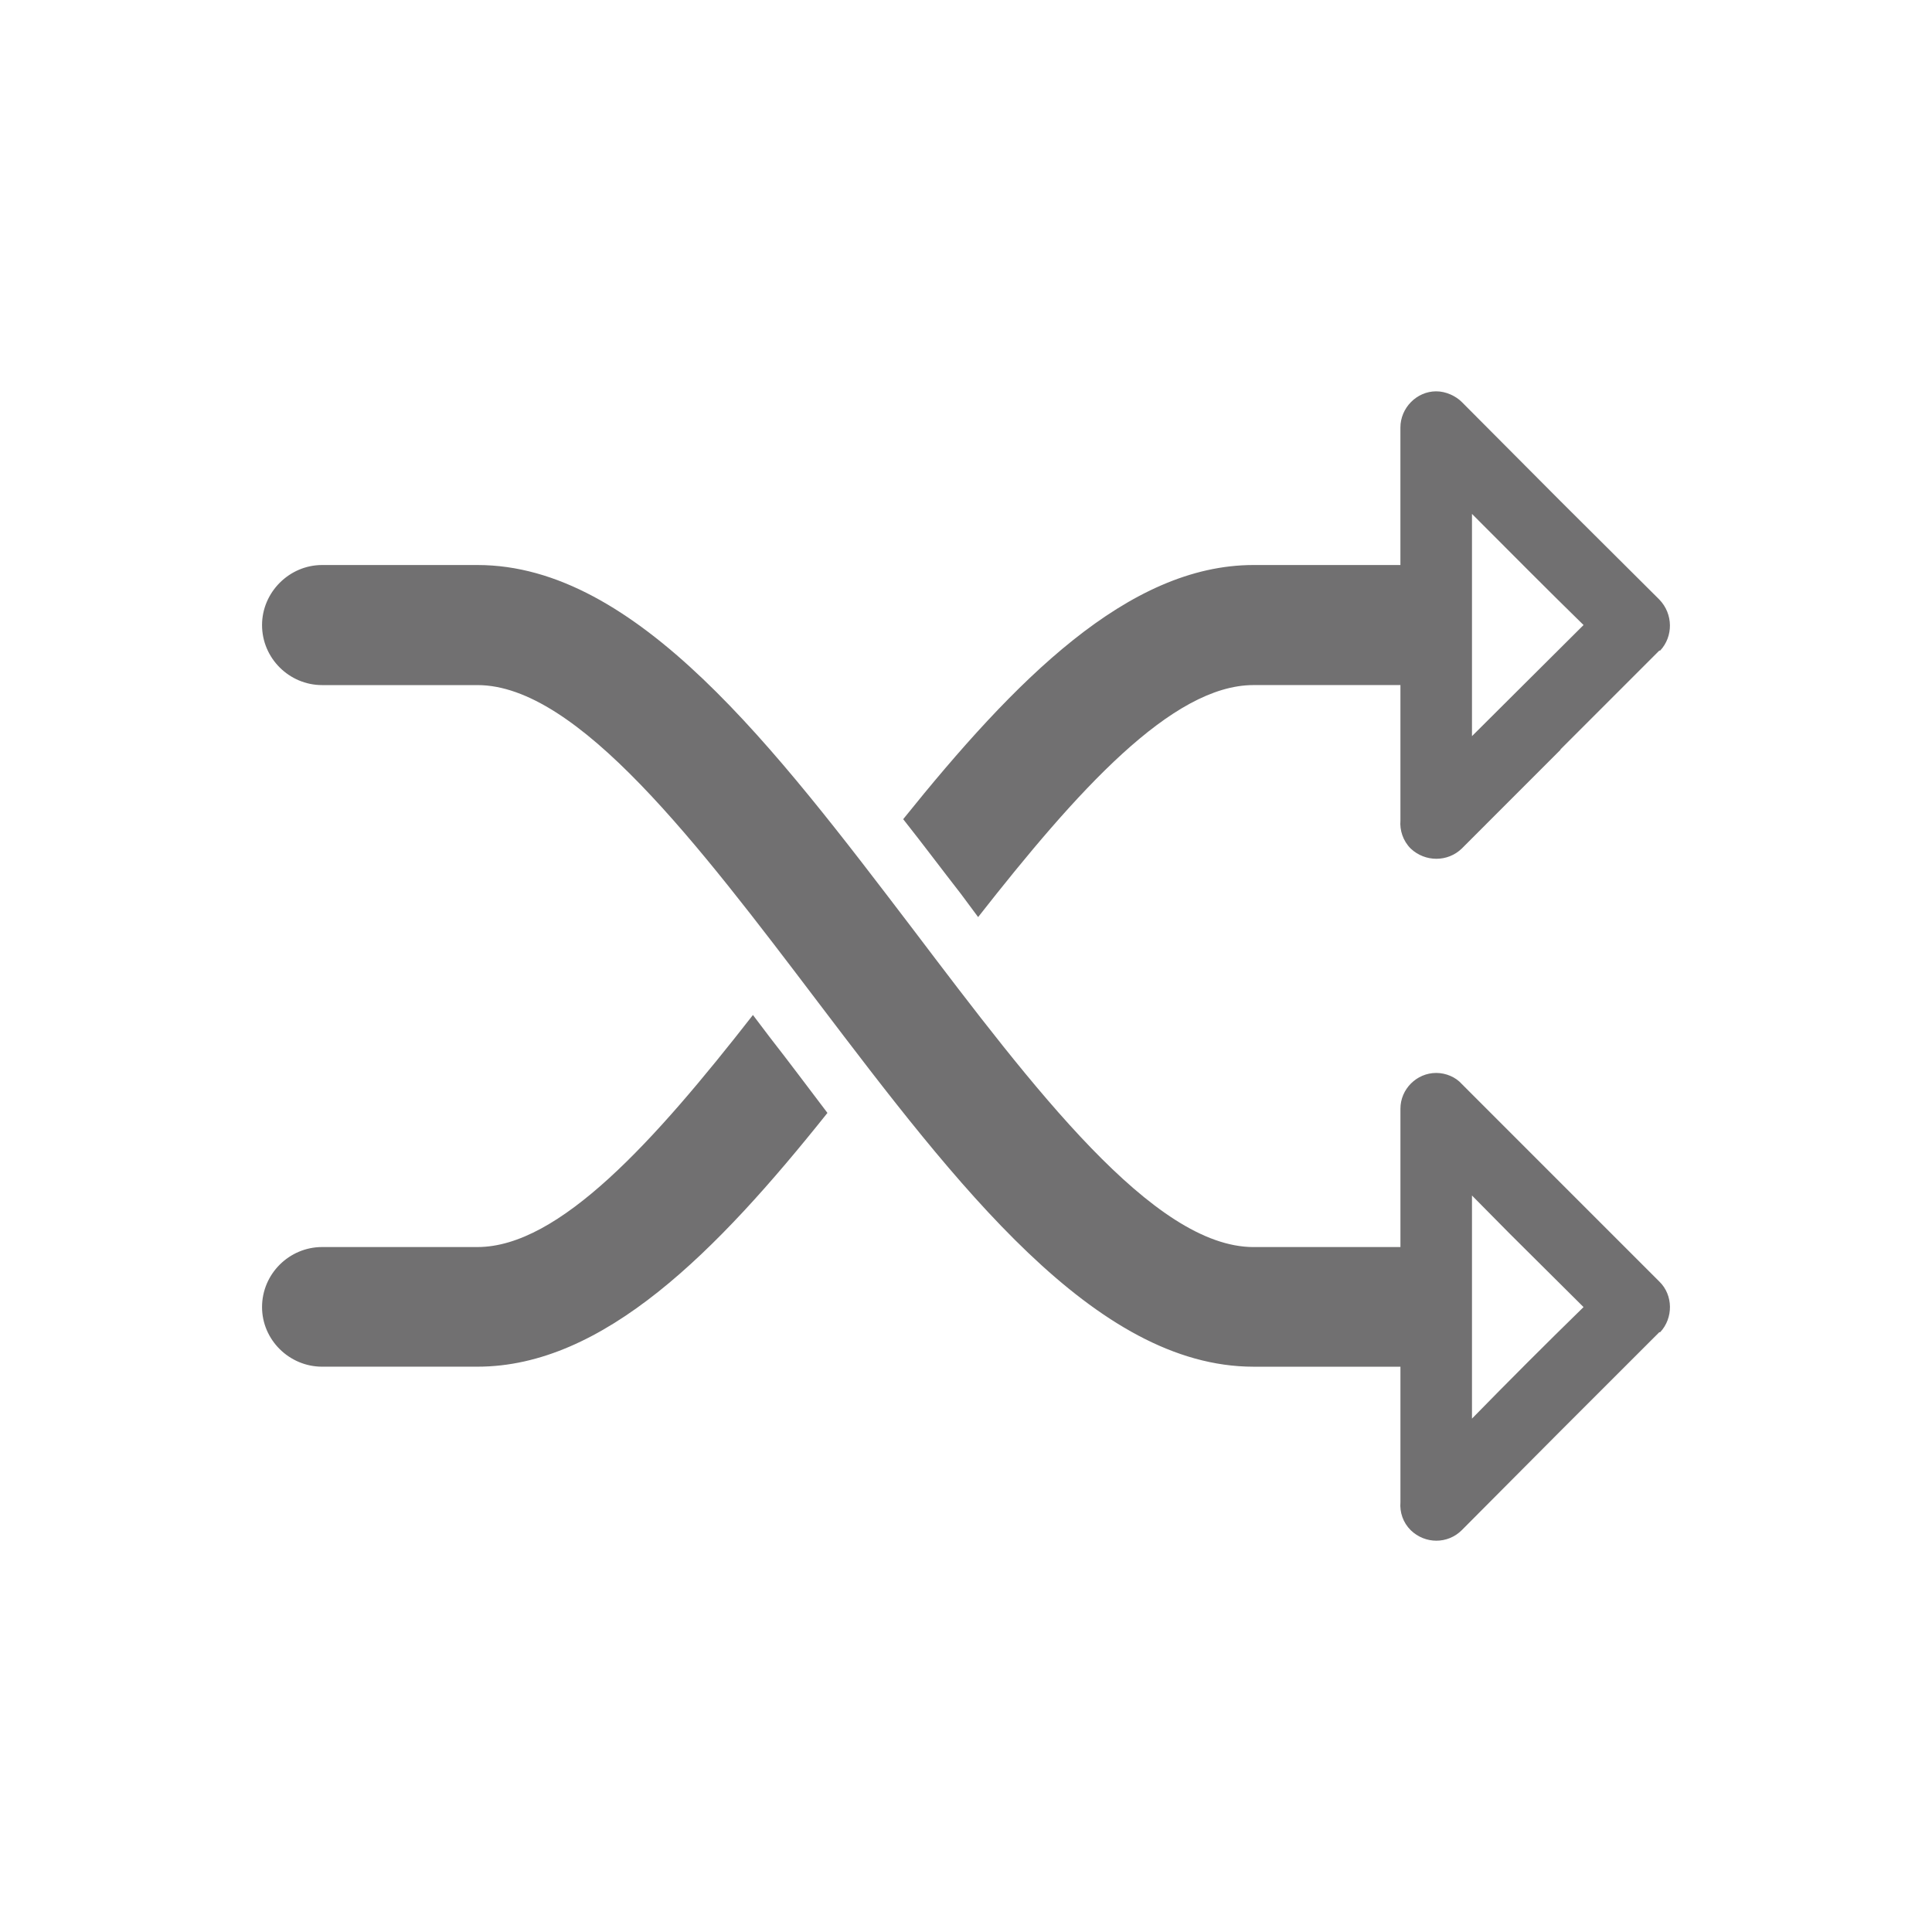 <?xml version="1.0" standalone="no"?><!DOCTYPE svg PUBLIC "-//W3C//DTD SVG 1.1//EN"
        "http://www.w3.org/Graphics/SVG/1.1/DTD/svg11.dtd">
<svg t="1747408644572" class="icon" fill="currentColor" viewBox="0 0 1024 1024" version="1.1"
     xmlns="http://www.w3.org/2000/svg" p-id="2221"
     xmlns:xlink="http://www.w3.org/1999/xlink" width="200" height="200">
    <path d="M170.71 724.37c-17.38 0-31.82-14.21-31.82-31.59 0-17.61 14.44-31.82 31.82-31.82h82.37c43.32 0 93.86-56.19 145.99-122.99l9.24 12.2c10.4 13.31 20.31 26.62 30.25 39.7-58.67 73.57-118.7 134.5-185.47 134.5h-82.38z m708.76-379.55l-52.36 52.36v0.21l-52.34 52.36c-7.46 7.23-19.41 7.23-27.08 0-4.07-4.07-5.87-9.7-5.43-14.88V363.1h-77.84c-43.32 0-93.63 56.19-145.99 122.97l-9.03-12.17c-10.37-13.31-20.31-26.62-30.69-39.72 59.13-73.55 119.14-134.71 185.7-134.71h77.84v-72.88c0-10.37 8.6-19.18 18.97-19.18 5.18 0 10.37 2.48 13.54 5.64l52.34 52.57 52.36 52.13c7.44 7.67 7.44 19.64 0.46 27.08h-0.45v-0.01z m-40.16-13.54c-19.87-19.41-39.49-39.26-59.13-58.9v117.79c19.64-19.63 39.26-39.04 59.13-58.89z m40.16 374.81h0.46c6.98-7.44 6.98-19.64-0.46-26.85l-52.36-52.35-52.34-52.36c-3.17-3.6-8.36-5.85-13.54-5.85-10.37 0-18.97 8.57-18.97 18.95v73.34h-77.84c-53.03 0-116.64-84.18-180.27-168.12-73.57-96.56-146.68-193.38-231.06-193.38h-82.38c-17.38 0-31.82 14.44-31.82 31.82 0 17.61 14.44 31.82 31.82 31.82h82.37c53.03 0 116.87 84.18 180.51 168.1 73.34 96.58 146.68 193.17 230.83 193.17h77.84v71.74c-0.44 5.43 1.36 10.84 5.43 14.9 7.67 7.44 19.62 7.44 27.08 0l52.34-52.59 52.36-52.34z m-40.16-13.31c-19.87 19.39-39.49 39.03-59.13 59.11V633.65l20.08 20.31 39.05 38.82z"
          fill="#717071" p-id="2222"></path>
</svg>